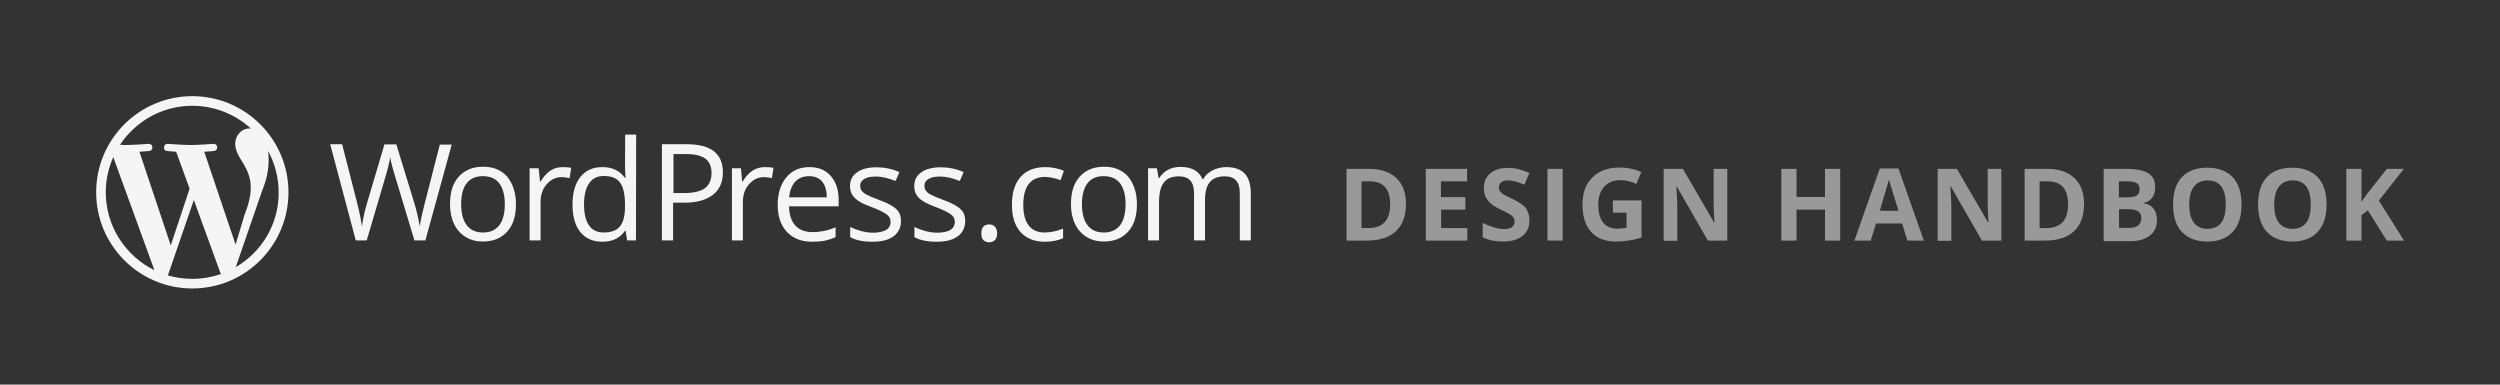 <?xml version="1.0" encoding="utf-8"?>
<!-- Generator: Adobe Illustrator 18.0.0, SVG Export Plug-In . SVG Version: 6.00 Build 0)  -->
<!DOCTYPE svg PUBLIC "-//W3C//DTD SVG 1.1//EN" "http://www.w3.org/Graphics/SVG/1.1/DTD/svg11.dtd">
<svg version="1.1" id="Layer_1" xmlns="http://www.w3.org/2000/svg" xmlns:xlink="http://www.w3.org/1999/xlink" x="0px" y="0px"
	 viewBox="0 0 1300 200" enable-background="new 0 0 1300 200" xml:space="preserve">
<rect x="0" y="0" width="1300" height="200" fill="#333333" stroke="none"/>
<path opacity="0.95" fill="#FFFFFF" d="M100,50c-27.6,0-50,22.4-50,50c0,27.6,22.4,50,50,50c27.6,0,50-22.4,50-50
	C150,72.4,127.6,50,100,50z M55,100c0-6.5,1.4-12.7,3.9-18.3l21.4,58.8C65.4,133.2,55,117.8,55,100z M100,145
	c-4.4,0-8.7-0.6-12.7-1.8l13.5-39.2l13.8,37.9c0.1,0.2,0.2,0.4,0.3,0.6C110.3,144.1,105.2,145,100,145z M106.2,78.9
	c2.7-0.1,5.1-0.4,5.1-0.4c2.4-0.3,2.1-3.8-0.3-3.7c0,0-7.3,0.6-12,0.6c-4.4,0-11.8-0.6-11.8-0.6c-2.4-0.1-2.7,3.6-0.3,3.7
	c0,0,2.3,0.3,4.7,0.4l7,19.2l-9.8,29.5L72.5,78.9c2.7-0.1,5.1-0.4,5.1-0.4c2.4-0.3,2.1-3.8-0.3-3.7c0,0-7.3,0.6-12,0.6
	c-0.8,0-1.8,0-2.9-0.1C70.5,63.1,84.3,55,100,55c11.7,0,22.4,4.5,30.4,11.8c-0.2,0-0.4,0-0.6,0c-4.4,0-7.5,3.8-7.5,8
	c0,3.7,2.1,6.8,4.4,10.5c1.7,3,3.7,6.8,3.7,12.4c0,3.8-1.1,8.7-3.4,14.5l-4.5,15L106.2,78.9z M122.6,138.9l13.7-39.7
	c2.6-6.4,3.4-11.5,3.4-16.1c0-1.7-0.1-3.2-0.3-4.6c3.5,6.4,5.5,13.8,5.5,21.6C145,116.6,136,131.1,122.6,138.9z"/>
<g opacity="0.95">
	<path fill="#FFFFFF" d="M221.2,125h-5.7l-10.1-33.5c-0.5-1.5-1-3.3-1.6-5.6c-0.6-2.3-0.9-3.6-0.9-4.1c-0.5,3-1.3,6.3-2.4,9.9
		l-9.8,33.3H185l-13.3-50h6.2l7.9,30.9c1.1,4.3,1.9,8.2,2.4,11.8c0.6-4.2,1.5-8.2,2.7-12.2l9-30.4h6.2l9.4,30.7
		c1.1,3.5,2,7.5,2.8,12c0.4-3.2,1.3-7.2,2.5-11.8l7.9-30.8h6.2L221.2,125z"/>
	<path fill="#FFFFFF" d="M268.3,106.2c0,6.1-1.5,10.9-4.6,14.3c-3.1,3.4-7.3,5.1-12.7,5.1c-3.3,0-6.3-0.8-8.9-2.4s-4.6-3.8-6-6.8
		c-1.4-2.9-2.1-6.4-2.1-10.3c0-6.1,1.5-10.9,4.6-14.3c3.1-3.4,7.3-5.1,12.7-5.1c5.2,0,9.4,1.7,12.5,5.2
		C266.7,95.6,268.3,100.3,268.3,106.2z M239.8,106.2c0,4.8,1,8.4,2.9,10.9c1.9,2.5,4.7,3.8,8.4,3.8c3.7,0,6.5-1.2,8.5-3.7
		c1.9-2.5,2.9-6.1,2.9-11c0-4.8-1-8.4-2.9-10.9c-1.9-2.5-4.8-3.7-8.5-3.7c-3.7,0-6.5,1.2-8.4,3.7
		C240.7,97.8,239.8,101.4,239.8,106.2z"/>
	<path fill="#FFFFFF" d="M292.5,86.9c1.7,0,3.2,0.1,4.5,0.4l-0.8,5.3c-1.6-0.3-2.9-0.5-4.1-0.5c-3,0-5.6,1.2-7.8,3.7
		c-2.2,2.5-3.2,5.5-3.2,9.2V125h-5.7V87.5h4.7l0.7,6.9h0.3c1.4-2.4,3.1-4.3,5-5.6C288,87.5,290.2,86.9,292.5,86.9z"/>
	<path fill="#FFFFFF" d="M325.3,120H325c-2.6,3.8-6.5,5.7-11.8,5.7c-4.9,0-8.7-1.7-11.4-5c-2.7-3.3-4.1-8.1-4.1-14.3
		c0-6.2,1.4-11,4.1-14.4s6.5-5.1,11.4-5.1c5.1,0,9,1.8,11.7,5.5h0.4l-0.2-2.7l-0.1-2.6l0.1-17.1h5.7l-0.1,55h-4.6L325.3,120z
		 M314,120.9c3.9,0,6.7-1.1,8.4-3.2c1.7-2.1,2.6-5.5,2.6-10.2v-1.2c0-5.3-0.9-9.1-2.6-11.4s-4.6-3.4-8.5-3.4c-3.3,0-5.9,1.3-7.6,3.9
		c-1.8,2.6-2.6,6.2-2.6,11c0,4.8,0.9,8.4,2.6,10.8C308,119.7,310.6,120.9,314,120.9z"/>
	<path fill="#FFFFFF" d="M375.9,89.6c0,5.1-1.7,9-5.2,11.7c-3.5,2.7-8.4,4.1-14.8,4.1h-5.9V125h-5.8V75h13
		C369.7,75,375.9,79.9,375.9,89.6z M350.1,100.4h5.2c5.1,0,8.9-0.8,11.2-2.5c2.3-1.7,3.5-4.3,3.5-8c0-3.3-1.1-5.8-3.2-7.4
		c-2.2-1.6-5.5-2.4-10.1-2.4h-6.5V100.4z"/>
	<path fill="#FFFFFF" d="M397.7,86.9c1.7,0,3.2,0.1,4.5,0.4l-0.8,5.3c-1.5-0.3-2.9-0.5-4.1-0.5c-3,0-5.6,1.2-7.8,3.7
		c-2.2,2.5-3.2,5.5-3.2,9.2V125h-5.7V87.5h4.7l0.6,6.9h0.3c1.4-2.4,3.1-4.3,5-5.6C393.2,87.5,395.4,86.9,397.7,86.9z"/>
	<path fill="#FFFFFF" d="M422.3,125.7c-5.5,0-9.9-1.7-13.1-5.1c-3.2-3.4-4.8-8.1-4.8-14c0-6,1.5-10.8,4.5-14.4c3-3.6,7-5.3,12-5.3
		c4.7,0,8.4,1.5,11.1,4.6c2.7,3.1,4.1,7.2,4.1,12.2v3.6h-25.8c0.1,4.4,1.2,7.7,3.3,10c2.1,2.3,5.1,3.4,8.9,3.4c4,0,8-0.8,12-2.5v5.1
		c-2,0.9-3.9,1.5-5.7,1.9C426.9,125.5,424.8,125.7,422.3,125.7z M420.7,91.6c-3,0-5.4,1-7.2,2.9c-1.8,2-2.8,4.7-3.2,8.1h19.6
		c0-3.6-0.8-6.3-2.4-8.2C426,92.6,423.7,91.6,420.7,91.6z"/>
	<path fill="#FFFFFF" d="M468.5,114.8c0,3.5-1.3,6.2-3.9,8.1c-2.6,1.9-6.2,2.8-10.9,2.8c-5,0-8.8-0.8-11.6-2.4v-5.3
		c1.8,0.9,3.7,1.6,5.8,2.2c2.1,0.5,4,0.8,6,0.8c3,0,5.2-0.5,6.8-1.4c1.6-0.9,2.4-2.4,2.4-4.3c0-1.5-0.6-2.7-1.9-3.7
		c-1.3-1-3.7-2.3-7.4-3.7c-3.5-1.3-6-2.4-7.4-3.4c-1.5-1-2.6-2.1-3.3-3.3c-0.7-1.2-1.1-2.7-1.1-4.4c0-3.1,1.2-5.5,3.7-7.2
		c2.5-1.8,5.9-2.6,10.2-2.6c4,0,8,0.8,11.8,2.5l-2,4.6c-3.8-1.5-7.2-2.3-10.2-2.3c-2.7,0-4.7,0.4-6.1,1.3c-1.4,0.8-2.1,2-2.1,3.5
		c0,1,0.3,1.9,0.8,2.6c0.5,0.7,1.3,1.4,2.5,2c1.1,0.6,3.3,1.6,6.6,2.8c4.4,1.6,7.4,3.2,9,4.9C467.7,110.2,468.5,112.3,468.5,114.8z"
		/>
	<path fill="#FFFFFF" d="M501.9,114.8c0,3.5-1.3,6.2-3.9,8.1c-2.6,1.9-6.2,2.8-10.9,2.8c-5,0-8.8-0.8-11.6-2.4v-5.3
		c1.8,0.9,3.7,1.6,5.8,2.2c2.1,0.5,4,0.8,6,0.8c3,0,5.2-0.5,6.8-1.4c1.6-0.9,2.4-2.4,2.4-4.3c0-1.5-0.6-2.7-1.9-3.7
		c-1.3-1-3.7-2.3-7.4-3.7c-3.5-1.3-6-2.4-7.4-3.4c-1.5-1-2.6-2.1-3.3-3.3c-0.7-1.2-1.1-2.7-1.1-4.4c0-3.1,1.2-5.5,3.7-7.2
		c2.5-1.8,5.9-2.6,10.2-2.6c4,0,8,0.8,11.8,2.5l-2,4.6c-3.8-1.5-7.2-2.3-10.2-2.3c-2.7,0-4.7,0.4-6.1,1.3c-1.4,0.8-2.1,2-2.1,3.5
		c0,1,0.3,1.9,0.8,2.6c0.5,0.7,1.3,1.4,2.5,2c1.1,0.6,3.3,1.6,6.6,2.8c4.4,1.6,7.4,3.2,9,4.9C501.1,110.2,501.9,112.3,501.9,114.8z"
		/>
	<path fill="#FFFFFF" d="M510.3,121.4c0-1.5,0.3-2.7,1-3.5c0.7-0.8,1.7-1.2,3-1.2c1.3,0,2.4,0.4,3.1,1.2c0.7,0.8,1.1,1.9,1.1,3.5
		c0,1.5-0.4,2.6-1.1,3.4s-1.8,1.2-3.1,1.2c-1.2,0-2.1-0.4-2.9-1.1C510.6,124.2,510.3,123,510.3,121.4z"/>
	<path fill="#FFFFFF" d="M543.3,125.7c-5.4,0-9.6-1.7-12.6-5c-3-3.3-4.5-8.1-4.5-14.2c0-6.3,1.5-11.1,4.5-14.5s7.3-5.1,12.9-5.1
		c1.8,0,3.6,0.2,5.4,0.6c1.8,0.4,3.2,0.8,4.2,1.4l-1.7,4.8c-1.3-0.5-2.6-0.9-4.1-1.2c-1.5-0.3-2.8-0.5-3.9-0.5
		c-7.6,0-11.4,4.9-11.4,14.6c0,4.6,0.9,8.1,2.8,10.6c1.9,2.5,4.6,3.7,8.3,3.7c3.1,0,6.3-0.7,9.6-2v5
		C550.2,125,547.1,125.7,543.3,125.7z"/>
	<path fill="#FFFFFF" d="M591.2,106.2c0,6.1-1.5,10.9-4.6,14.3c-3.1,3.4-7.3,5.1-12.7,5.1c-3.3,0-6.3-0.8-8.9-2.4s-4.6-3.8-6-6.8
		c-1.4-2.9-2.1-6.4-2.1-10.3c0-6.1,1.5-10.9,4.6-14.3c3.1-3.4,7.3-5.1,12.7-5.1c5.2,0,9.4,1.7,12.5,5.2
		C589.6,95.6,591.2,100.3,591.2,106.2z M562.6,106.2c0,4.8,1,8.4,2.9,10.9c1.9,2.5,4.7,3.8,8.4,3.8c3.7,0,6.5-1.2,8.5-3.7
		c1.9-2.5,2.9-6.1,2.9-11c0-4.8-1-8.4-2.9-10.9c-1.9-2.5-4.8-3.7-8.5-3.7c-3.7,0-6.5,1.2-8.4,3.7
		C563.6,97.8,562.6,101.4,562.6,106.2z"/>
	<path fill="#FFFFFF" d="M644.7,125v-24.4c0-3-0.6-5.2-1.9-6.7c-1.3-1.5-3.3-2.2-5.9-2.2c-3.5,0-6.1,1-7.8,3c-1.7,2-2.5,5.2-2.5,9.4
		V125h-5.7v-24.4c0-3-0.6-5.2-1.9-6.7c-1.3-1.5-3.3-2.2-6-2.2c-3.6,0-6.2,1.1-7.8,3.2c-1.7,2.1-2.5,5.6-2.5,10.5V125h-5.7V87.5h4.6
		l0.9,5.1h0.3c1.1-1.8,2.6-3.2,4.5-4.3c1.9-1,4.1-1.5,6.5-1.5c5.9,0,9.7,2.1,11.5,6.4h0.3c1.1-2,2.7-3.5,4.9-4.6
		c2.1-1.1,4.5-1.7,7.2-1.7c4.2,0,7.4,1.1,9.5,3.3c2.1,2.2,3.2,5.7,3.2,10.4V125H644.7z"/>
</g>
<g opacity="0.5">
	<path fill="#FFFFFF" d="M731.1,106.1c0,6.1-1.7,10.8-5.2,14.1s-8.5,4.9-15.1,4.9h-10.6V87.8h11.7c6.1,0,10.8,1.6,14.2,4.8
		S731.1,100.3,731.1,106.1z M722.9,106.3c0-8-3.5-12-10.6-12H708v24.3h3.4C719.1,118.6,722.9,114.5,722.9,106.3z"/>
	<path fill="#FFFFFF" d="M762.9,125.1h-21.5V87.8h21.5v6.5h-13.6v8.2H762v6.5h-12.6v9.6h13.6V125.1z"/>
	<path fill="#FFFFFF" d="M795.3,114.7c0,3.4-1.2,6-3.6,8c-2.4,1.9-5.8,2.9-10.1,2.9c-4,0-7.5-0.7-10.6-2.2V116
		c2.5,1.1,4.6,1.9,6.4,2.4c1.7,0.5,3.3,0.7,4.8,0.7c1.7,0,3.1-0.3,4-1c0.9-0.7,1.4-1.6,1.4-3c0-0.7-0.2-1.4-0.6-2
		c-0.4-0.6-1-1.1-1.8-1.6c-0.8-0.5-2.4-1.4-4.8-2.5c-2.3-1.1-4-2.1-5.1-3.1c-1.1-1-2.1-2.1-2.7-3.4c-0.7-1.3-1-2.8-1-4.6
		c0-3.3,1.1-5.9,3.4-7.8c2.2-1.9,5.3-2.8,9.3-2.8c1.9,0,3.8,0.2,5.5,0.7c1.8,0.5,3.6,1.1,5.5,1.9l-2.6,6.1c-2-0.8-3.6-1.4-4.9-1.7
		c-1.3-0.3-2.6-0.5-3.8-0.5c-1.5,0-2.6,0.4-3.4,1c-0.8,0.7-1.2,1.6-1.2,2.7c0,0.7,0.2,1.3,0.5,1.8c0.3,0.5,0.8,1,1.5,1.5
		c0.7,0.5,2.4,1.4,5,2.6c3.5,1.7,5.9,3.3,7.2,5C794.7,110.3,795.3,112.3,795.3,114.7z"/>
	<path fill="#FFFFFF" d="M804.7,125.1V87.8h7.9v37.3H804.7z"/>
	<path fill="#FFFFFF" d="M838.8,104.2h14.8v19.3c-2.4,0.8-4.7,1.3-6.8,1.6c-2.1,0.3-4.3,0.5-6.5,0.5c-5.6,0-9.9-1.7-12.9-5
		c-3-3.3-4.5-8.1-4.5-14.3c0-6,1.7-10.7,5.2-14.1c3.4-3.4,8.2-5.1,14.3-5.1c3.8,0,7.5,0.8,11.1,2.3l-2.6,6.3c-2.7-1.4-5.6-2-8.5-2
		c-3.4,0-6.2,1.1-8.2,3.4c-2.1,2.3-3.1,5.4-3.1,9.3c0,4.1,0.8,7.1,2.5,9.3c1.7,2.1,4.1,3.2,7.2,3.2c1.6,0,3.3-0.2,5-0.5v-7.8h-7.1
		V104.2z"/>
	<path fill="#FFFFFF" d="M898.2,125.1h-10.1l-16.2-28.2h-0.2c0.3,5,0.5,8.5,0.5,10.7v17.6h-7.1V87.8h10l16.2,27.9h0.2
		c-0.3-4.8-0.4-8.3-0.4-10.3V87.8h7.1V125.1z"/>
	<path fill="#FFFFFF" d="M956.9,125.1H949V109h-14.8v16.1h-7.9V87.8h7.9v14.6H949V87.8h7.9V125.1z"/>
	<path fill="#FFFFFF" d="M991.8,125.1l-2.7-8.9h-13.6l-2.7,8.9h-8.5l13.2-37.5h9.7l13.2,37.5H991.8z M987.2,109.6
		c-2.5-8-3.9-12.6-4.2-13.7c-0.3-1.1-0.5-1.9-0.7-2.5c-0.6,2.2-2.2,7.6-4.8,16.2H987.2z"/>
	<path fill="#FFFFFF" d="M1040.7,125.1h-10.1l-16.2-28.2h-0.2c0.3,5,0.5,8.5,0.5,10.7v17.6h-7.1V87.8h10l16.2,27.9h0.2
		c-0.3-4.8-0.4-8.3-0.4-10.3V87.8h7.1V125.1z"/>
	<path fill="#FFFFFF" d="M1083.7,106.1c0,6.1-1.7,10.8-5.2,14.1s-8.5,4.9-15.1,4.9h-10.6V87.8h11.7c6.1,0,10.8,1.6,14.2,4.8
		S1083.7,100.3,1083.7,106.1z M1075.4,106.3c0-8-3.5-12-10.6-12h-4.2v24.3h3.4C1071.6,118.6,1075.4,114.5,1075.4,106.3z"/>
	<path fill="#FFFFFF" d="M1094,87.8h11.6c5.3,0,9.1,0.8,11.5,2.3c2.4,1.5,3.6,3.9,3.6,7.2c0,2.2-0.5,4.1-1.6,5.5
		c-1,1.4-2.4,2.3-4.2,2.6v0.3c2.4,0.5,4.1,1.5,5.1,3c1,1.4,1.6,3.4,1.6,5.8c0,3.4-1.2,6.1-3.7,8c-2.5,1.9-5.8,2.9-10,2.9h-14V87.8z
		 M1101.9,102.6h4.6c2.1,0,3.7-0.3,4.7-1c1-0.7,1.4-1.8,1.4-3.3c0-1.4-0.5-2.5-1.6-3.1s-2.7-0.9-5-0.9h-4.2V102.6z M1101.9,108.8
		v9.7h5.2c2.2,0,3.8-0.4,4.8-1.3c1-0.8,1.6-2.1,1.6-3.8c0-3.1-2.2-4.6-6.6-4.6H1101.9z"/>
	<path fill="#FFFFFF" d="M1165.6,106.4c0,6.2-1.5,10.9-4.6,14.2c-3.1,3.3-7.5,5-13.2,5s-10.1-1.7-13.2-5c-3.1-3.3-4.6-8.1-4.6-14.3
		c0-6.2,1.5-10.9,4.6-14.2c3.1-3.3,7.5-4.9,13.2-4.9c5.7,0,10.1,1.7,13.2,4.9C1164.1,95.5,1165.6,100.2,1165.6,106.4z M1138.4,106.4
		c0,4.2,0.8,7.3,2.4,9.4c1.6,2.1,3.9,3.2,7.1,3.2c6.3,0,9.5-4.2,9.5-12.6c0-8.4-3.1-12.6-9.4-12.6c-3.1,0-5.5,1.1-7.1,3.2
		C1139.2,99.1,1138.4,102.2,1138.4,106.4z"/>
	<path fill="#FFFFFF" d="M1209.8,106.4c0,6.2-1.5,10.9-4.6,14.2c-3.1,3.3-7.5,5-13.2,5s-10.1-1.7-13.2-5c-3.1-3.3-4.6-8.1-4.6-14.3
		c0-6.2,1.5-10.9,4.6-14.2s7.5-4.9,13.2-4.9c5.7,0,10.1,1.7,13.2,4.9C1208.3,95.5,1209.8,100.2,1209.8,106.4z M1182.6,106.4
		c0,4.2,0.8,7.3,2.4,9.4c1.6,2.1,3.9,3.2,7.1,3.2c6.3,0,9.5-4.2,9.5-12.6c0-8.4-3.1-12.6-9.4-12.6c-3.1,0-5.5,1.1-7.1,3.2
		C1183.4,99.1,1182.6,102.2,1182.6,106.4z"/>
	<path fill="#FFFFFF" d="M1250.1,125.1h-9l-9.8-15.7l-3.3,2.4v13.3h-7.9V87.8h7.9v17.1l3.1-4.4l10.1-12.7h8.8l-13,16.5L1250.1,125.1
		z"/>
</g>
</svg>
